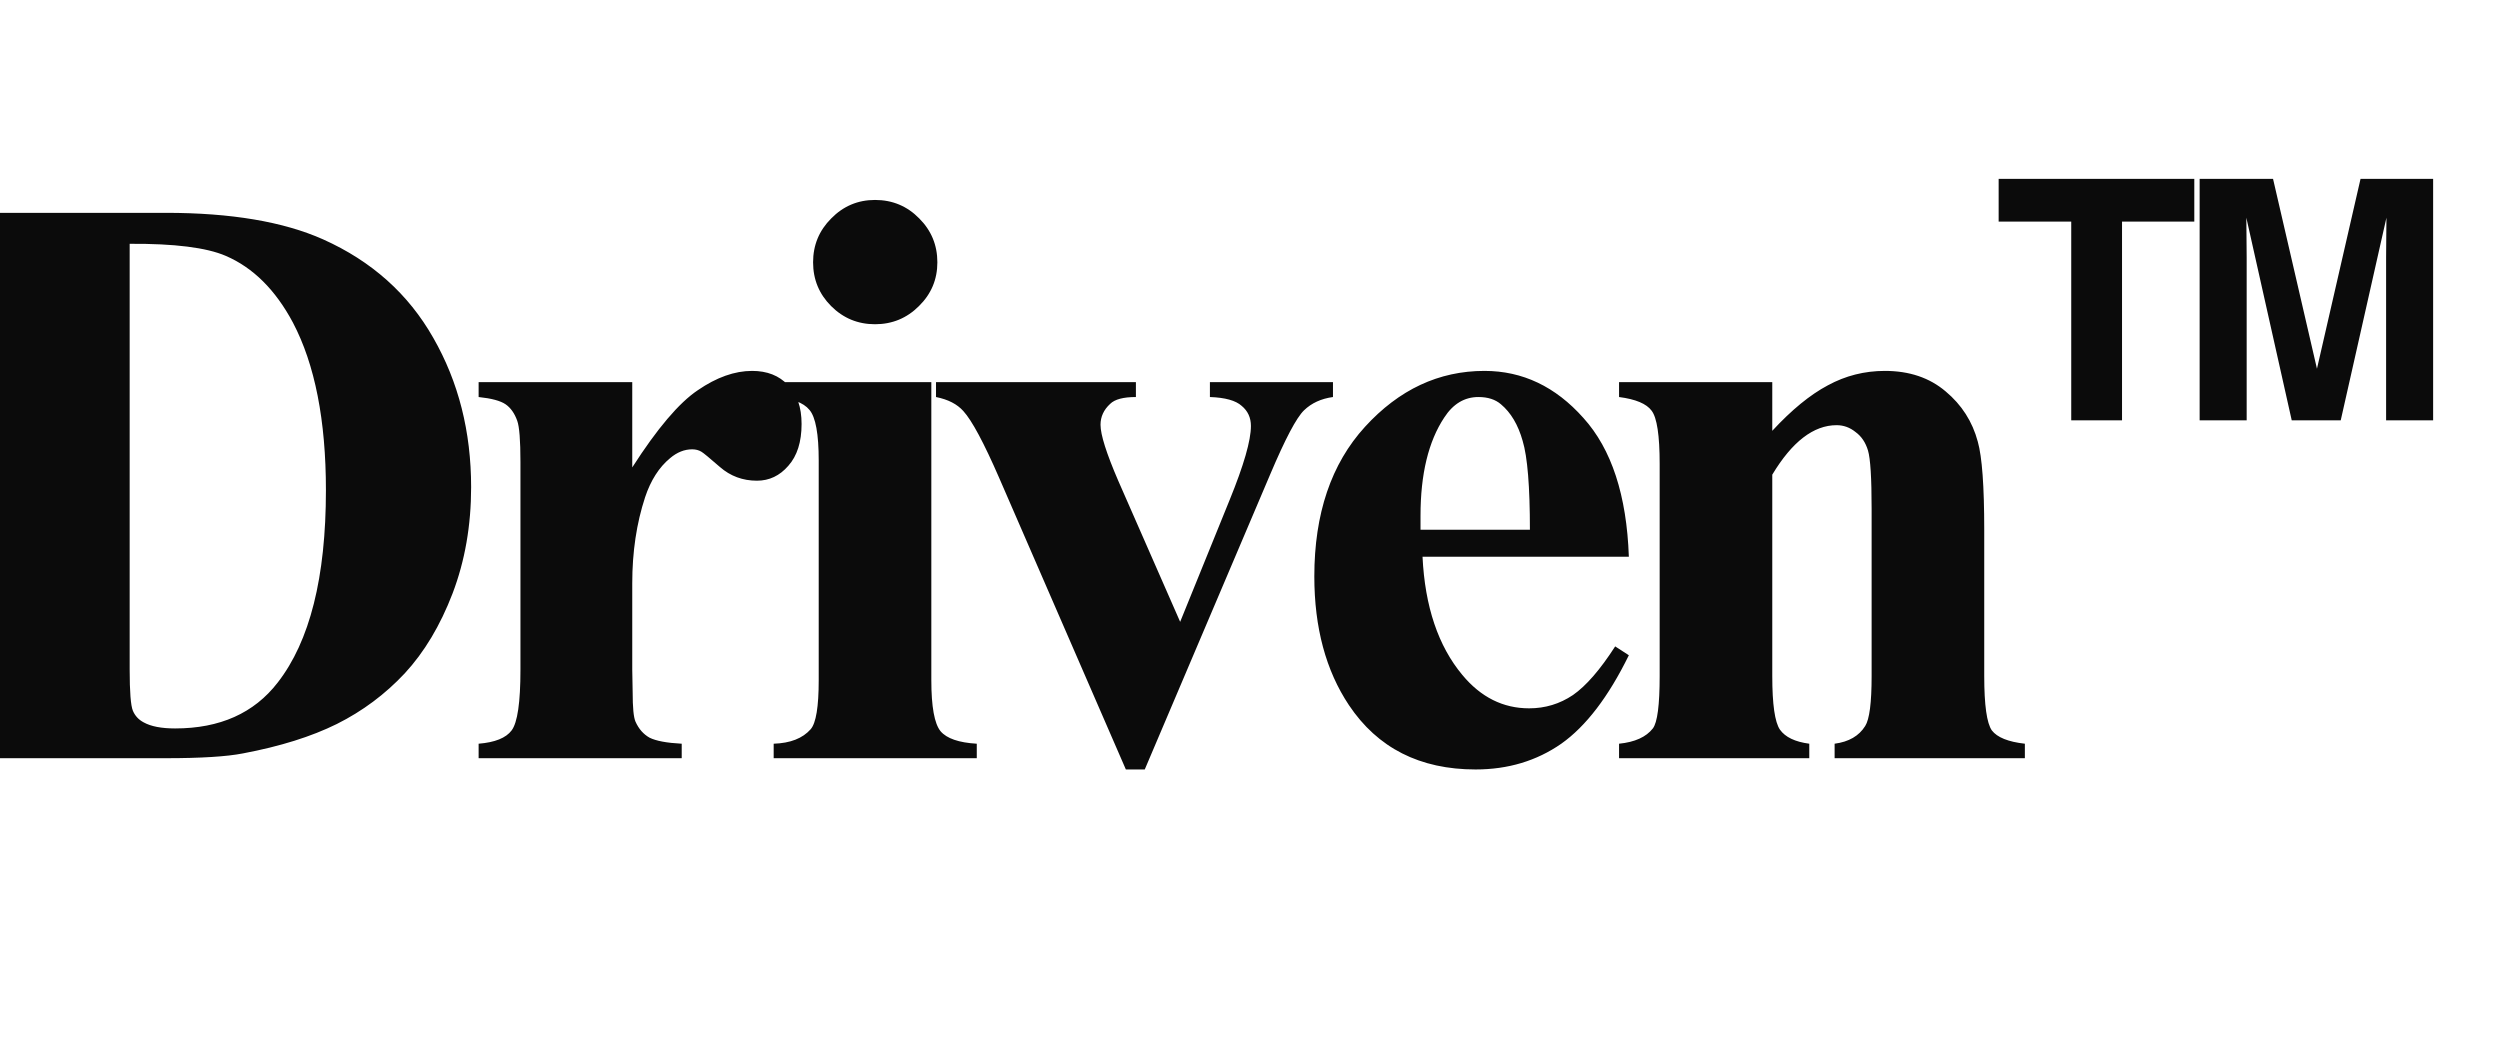 <svg width="111" height="47" viewBox="0 0 111 47" fill="none" xmlns="http://www.w3.org/2000/svg">
<path d="M-150.089 8.896V17.289H-150.786C-151.31 15.099 -152.286 13.42 -153.714 12.253C-155.143 11.087 -156.762 10.503 -158.571 10.503C-160.083 10.503 -161.47 10.938 -162.732 11.807C-163.994 12.676 -164.917 13.813 -165.5 15.218C-166.25 17.015 -166.625 19.015 -166.625 21.218C-166.625 23.384 -166.351 25.36 -165.804 27.146C-165.256 28.92 -164.399 30.265 -163.232 31.182C-162.065 32.087 -160.554 32.539 -158.696 32.539C-157.173 32.539 -155.78 32.206 -154.518 31.539C-153.244 30.872 -151.905 29.724 -150.5 28.093V30.182C-151.857 31.599 -153.274 32.628 -154.75 33.271C-156.214 33.902 -157.929 34.218 -159.893 34.218C-162.476 34.218 -164.774 33.7 -166.786 32.664C-168.786 31.628 -170.333 30.14 -171.429 28.2C-172.512 26.259 -173.054 24.194 -173.054 22.003C-173.054 19.694 -172.452 17.503 -171.25 15.432C-170.036 13.361 -168.405 11.753 -166.357 10.611C-164.298 9.468 -162.113 8.896 -159.804 8.896C-158.101 8.896 -156.304 9.265 -154.411 10.003C-153.315 10.432 -152.619 10.646 -152.321 10.646C-151.94 10.646 -151.613 10.509 -151.339 10.236C-151.054 9.95 -150.869 9.503 -150.786 8.896H-150.089ZM-141.524 16.468C-140.072 16.468 -138.721 16.843 -137.471 17.593C-136.221 18.343 -135.274 19.408 -134.631 20.789C-133.977 22.17 -133.649 23.682 -133.649 25.325C-133.649 27.694 -134.25 29.676 -135.453 31.271C-136.905 33.2 -138.911 34.164 -141.471 34.164C-143.983 34.164 -145.917 33.283 -147.274 31.521C-148.631 29.759 -149.31 27.718 -149.31 25.396C-149.31 23.003 -148.62 20.92 -147.239 19.146C-145.846 17.36 -143.941 16.468 -141.524 16.468ZM-141.453 17.735C-142.06 17.735 -142.584 17.968 -143.024 18.432C-143.453 18.884 -143.739 19.789 -143.881 21.146C-144.012 22.491 -144.078 24.366 -144.078 26.771C-144.078 28.045 -143.995 29.235 -143.828 30.343C-143.697 31.188 -143.417 31.831 -142.989 32.271C-142.56 32.712 -142.072 32.932 -141.524 32.932C-140.989 32.932 -140.542 32.783 -140.185 32.486C-139.721 32.081 -139.411 31.515 -139.256 30.789C-139.018 29.658 -138.899 27.372 -138.899 23.932C-138.899 21.908 -139.012 20.521 -139.239 19.771C-139.465 19.009 -139.798 18.456 -140.239 18.11C-140.548 17.86 -140.953 17.735 -141.453 17.735ZM-126.745 16.968V19.164C-125.828 18.164 -124.983 17.468 -124.209 17.075C-123.424 16.67 -122.566 16.468 -121.638 16.468C-120.566 16.468 -119.668 16.718 -118.941 17.218C-118.215 17.718 -117.656 18.48 -117.263 19.503C-116.31 18.432 -115.4 17.658 -114.531 17.182C-113.65 16.706 -112.733 16.468 -111.781 16.468C-110.626 16.468 -109.709 16.735 -109.031 17.271C-108.34 17.795 -107.864 18.468 -107.602 19.289C-107.328 20.099 -107.191 21.396 -107.191 23.182V30.021C-107.191 31.307 -107.078 32.105 -106.852 32.414C-106.614 32.724 -106.126 32.926 -105.388 33.021V33.664H-114.013V33.021C-113.334 32.962 -112.834 32.7 -112.513 32.236C-112.299 31.914 -112.191 31.176 -112.191 30.021V22.843C-112.191 21.355 -112.251 20.408 -112.37 20.003C-112.489 19.599 -112.68 19.301 -112.941 19.11C-113.191 18.908 -113.489 18.807 -113.834 18.807C-114.346 18.807 -114.864 18.997 -115.388 19.378C-115.912 19.747 -116.441 20.307 -116.977 21.057V30.021C-116.977 31.224 -116.876 31.98 -116.674 32.289C-116.4 32.73 -115.876 32.974 -115.102 33.021V33.664H-123.745V33.021C-123.281 32.997 -122.918 32.884 -122.656 32.682C-122.382 32.468 -122.203 32.218 -122.12 31.932C-122.025 31.634 -121.977 30.997 -121.977 30.021V22.843C-121.977 21.331 -122.037 20.384 -122.156 20.003C-122.275 19.622 -122.477 19.325 -122.763 19.11C-123.037 18.896 -123.334 18.789 -123.656 18.789C-124.132 18.789 -124.566 18.914 -124.959 19.164C-125.519 19.533 -126.114 20.164 -126.745 21.057V30.021C-126.745 31.2 -126.632 31.98 -126.406 32.361C-126.168 32.73 -125.68 32.95 -124.941 33.021V33.664H-133.549V33.021C-132.846 32.95 -132.346 32.724 -132.049 32.343C-131.846 32.081 -131.745 31.307 -131.745 30.021V20.593C-131.745 19.331 -131.864 18.545 -132.102 18.235C-132.328 17.926 -132.81 17.724 -133.549 17.628V16.968H-126.745ZM-98.841 16.968V19.164C-97.924 18.164 -97.079 17.468 -96.305 17.075C-95.519 16.67 -94.662 16.468 -93.734 16.468C-92.662 16.468 -91.763 16.718 -91.037 17.218C-90.311 17.718 -89.751 18.48 -89.359 19.503C-88.406 18.432 -87.496 17.658 -86.626 17.182C-85.746 16.706 -84.829 16.468 -83.876 16.468C-82.722 16.468 -81.805 16.735 -81.126 17.271C-80.436 17.795 -79.96 18.468 -79.698 19.289C-79.424 20.099 -79.287 21.396 -79.287 23.182V30.021C-79.287 31.307 -79.174 32.105 -78.948 32.414C-78.71 32.724 -78.222 32.926 -77.484 33.021V33.664H-86.109V33.021C-85.43 32.962 -84.93 32.7 -84.609 32.236C-84.394 31.914 -84.287 31.176 -84.287 30.021V22.843C-84.287 21.355 -84.347 20.408 -84.466 20.003C-84.585 19.599 -84.775 19.301 -85.037 19.11C-85.287 18.908 -85.585 18.807 -85.93 18.807C-86.442 18.807 -86.96 18.997 -87.484 19.378C-88.007 19.747 -88.537 20.307 -89.073 21.057V30.021C-89.073 31.224 -88.972 31.98 -88.769 32.289C-88.496 32.73 -87.972 32.974 -87.198 33.021V33.664H-95.841V33.021C-95.376 32.997 -95.013 32.884 -94.751 32.682C-94.478 32.468 -94.299 32.218 -94.216 31.932C-94.121 31.634 -94.073 30.997 -94.073 30.021V22.843C-94.073 21.331 -94.132 20.384 -94.251 20.003C-94.371 19.622 -94.573 19.325 -94.859 19.11C-95.132 18.896 -95.43 18.789 -95.751 18.789C-96.228 18.789 -96.662 18.914 -97.055 19.164C-97.615 19.533 -98.21 20.164 -98.841 21.057V30.021C-98.841 31.2 -98.728 31.98 -98.501 32.361C-98.263 32.73 -97.775 32.95 -97.037 33.021V33.664H-105.644V33.021C-104.942 32.95 -104.442 32.724 -104.144 32.343C-103.942 32.081 -103.841 31.307 -103.841 30.021V20.593C-103.841 19.331 -103.96 18.545 -104.198 18.235C-104.424 17.926 -104.906 17.724 -105.644 17.628V16.968H-98.841ZM-61.74 16.968V30.039C-61.74 31.313 -61.621 32.111 -61.383 32.432C-61.145 32.741 -60.663 32.938 -59.936 33.021V33.664H-66.74V31.432C-67.538 32.384 -68.335 33.081 -69.133 33.521C-69.93 33.95 -70.823 34.164 -71.811 34.164C-72.752 34.164 -73.591 33.878 -74.329 33.307C-75.055 32.724 -75.544 32.045 -75.794 31.271C-76.044 30.497 -76.169 29.146 -76.169 27.218V20.593C-76.169 19.331 -76.288 18.545 -76.526 18.235C-76.752 17.926 -77.234 17.724 -77.972 17.628V16.968H-71.169V28.378C-71.169 29.569 -71.115 30.337 -71.008 30.682C-70.889 31.027 -70.71 31.289 -70.472 31.468C-70.222 31.646 -69.936 31.735 -69.615 31.735C-69.186 31.735 -68.799 31.622 -68.454 31.396C-67.978 31.087 -67.407 30.462 -66.74 29.521V20.593C-66.74 19.331 -66.859 18.545 -67.097 18.235C-67.323 17.926 -67.805 17.724 -68.544 17.628V16.968H-61.74ZM-53.246 16.968V19.128C-52.389 18.2 -51.568 17.527 -50.782 17.11C-49.996 16.682 -49.151 16.468 -48.246 16.468C-47.163 16.468 -46.264 16.771 -45.55 17.378C-44.836 17.974 -44.359 18.718 -44.121 19.61C-43.931 20.289 -43.836 21.593 -43.836 23.521V30.021C-43.836 31.307 -43.723 32.111 -43.496 32.432C-43.258 32.741 -42.77 32.938 -42.032 33.021V33.664H-50.479V33.021C-49.848 32.938 -49.395 32.676 -49.121 32.236C-48.931 31.938 -48.836 31.2 -48.836 30.021V22.593C-48.836 21.224 -48.889 20.36 -48.996 20.003C-49.104 19.646 -49.288 19.372 -49.55 19.182C-49.8 18.98 -50.08 18.878 -50.389 18.878C-51.413 18.878 -52.365 19.61 -53.246 21.075V30.021C-53.246 31.271 -53.133 32.063 -52.907 32.396C-52.669 32.73 -52.234 32.938 -51.604 33.021V33.664H-60.05V33.021C-59.348 32.95 -58.848 32.724 -58.55 32.343C-58.348 32.081 -58.246 31.307 -58.246 30.021V20.593C-58.246 19.331 -58.365 18.545 -58.604 18.235C-58.83 17.926 -59.312 17.724 -60.05 17.628V16.968H-53.246ZM-38.253 8.878C-37.479 8.878 -36.824 9.152 -36.289 9.7C-35.753 10.236 -35.485 10.884 -35.485 11.646C-35.485 12.408 -35.759 13.057 -36.306 13.593C-36.842 14.128 -37.491 14.396 -38.253 14.396C-39.015 14.396 -39.664 14.128 -40.199 13.593C-40.735 13.057 -41.003 12.408 -41.003 11.646C-41.003 10.884 -40.735 10.236 -40.199 9.7C-39.664 9.152 -39.015 8.878 -38.253 8.878ZM-35.753 16.968V30.2C-35.753 31.378 -35.616 32.134 -35.342 32.468C-35.068 32.789 -34.533 32.974 -33.735 33.021V33.664H-42.753V33.021C-42.015 32.997 -41.467 32.783 -41.11 32.378C-40.872 32.105 -40.753 31.378 -40.753 30.2V20.45C-40.753 19.271 -40.89 18.521 -41.164 18.2C-41.437 17.866 -41.967 17.676 -42.753 17.628V16.968H-35.753ZM-28.027 10.861V16.968H-24.063V18.735H-28.027V29.039C-28.027 30.003 -27.985 30.628 -27.902 30.914C-27.807 31.188 -27.646 31.414 -27.42 31.593C-27.194 31.759 -26.985 31.843 -26.795 31.843C-26.021 31.843 -25.289 31.253 -24.599 30.075L-24.063 30.468C-25.027 32.753 -26.593 33.896 -28.759 33.896C-29.819 33.896 -30.718 33.605 -31.456 33.021C-32.182 32.426 -32.646 31.765 -32.849 31.039C-32.968 30.634 -33.027 29.539 -33.027 27.753V18.735H-35.206V18.11C-33.706 17.051 -32.432 15.938 -31.384 14.771C-30.325 13.604 -29.402 12.301 -28.616 10.861H-28.027ZM-17.373 34.343L-22.766 21.968C-23.575 20.099 -24.176 18.95 -24.569 18.521C-24.95 18.093 -25.415 17.795 -25.962 17.628V16.968H-17.087V17.628C-17.671 17.652 -18.081 17.765 -18.319 17.968C-18.557 18.17 -18.676 18.414 -18.676 18.7C-18.676 19.152 -18.379 20.045 -17.784 21.378L-14.926 27.914L-12.98 22.86C-12.278 21.063 -11.926 19.813 -11.926 19.11C-11.926 18.67 -12.075 18.319 -12.373 18.057C-12.659 17.795 -13.171 17.652 -13.909 17.628V16.968H-8.319V17.628C-8.867 17.688 -9.313 17.902 -9.659 18.271C-10.004 18.628 -10.581 19.86 -11.391 21.968L-16.159 34.343C-17.361 37.438 -18.254 39.343 -18.837 40.057C-19.659 41.057 -20.688 41.557 -21.926 41.557C-22.915 41.557 -23.718 41.271 -24.337 40.7C-24.944 40.14 -25.248 39.462 -25.248 38.664C-25.248 37.974 -25.04 37.402 -24.623 36.95C-24.194 36.497 -23.671 36.271 -23.051 36.271C-22.456 36.271 -21.98 36.462 -21.623 36.843C-21.254 37.224 -21.063 37.813 -21.051 38.611C-21.04 39.063 -20.986 39.355 -20.891 39.486C-20.796 39.616 -20.659 39.682 -20.48 39.682C-20.194 39.682 -19.891 39.509 -19.569 39.164C-19.093 38.664 -18.534 37.521 -17.891 35.736L-17.373 34.343ZM-3.475 33.664V33.003H-2.671C-1.969 33.003 -1.433 32.896 -1.064 32.682C-0.683 32.456 -0.404 32.152 -0.225 31.771C-0.118 31.521 -0.064 30.771 -0.064 29.521V13.593C-0.064 12.354 -0.13 11.581 -0.261 11.271C-0.392 10.962 -0.66 10.694 -1.064 10.468C-1.457 10.229 -1.993 10.111 -2.671 10.111H-3.475V9.45H7.364C10.257 9.45 12.585 9.843 14.346 10.628C16.501 11.593 18.132 13.051 19.239 15.003C20.358 16.956 20.918 19.164 20.918 21.628C20.918 23.331 20.644 24.902 20.096 26.343C19.549 27.771 18.84 28.956 17.971 29.896C17.102 30.825 16.096 31.575 14.954 32.146C13.823 32.706 12.436 33.14 10.793 33.45C10.067 33.593 8.924 33.664 7.364 33.664H-3.475ZM5.757 10.825V29.718C5.757 30.718 5.805 31.331 5.9 31.557C5.995 31.783 6.156 31.956 6.382 32.075C6.704 32.253 7.168 32.343 7.775 32.343C9.763 32.343 11.281 31.664 12.329 30.307C13.757 28.474 14.471 25.628 14.471 21.771C14.471 18.664 13.983 16.182 13.007 14.325C12.233 12.872 11.239 11.884 10.025 11.361C9.168 10.991 7.745 10.813 5.757 10.825ZM28.072 16.968V20.753C29.179 19.027 30.149 17.884 30.983 17.325C31.816 16.753 32.62 16.468 33.394 16.468C34.06 16.468 34.59 16.676 34.983 17.093C35.388 17.497 35.59 18.075 35.59 18.825C35.59 19.622 35.394 20.241 35.001 20.682C34.62 21.122 34.156 21.343 33.608 21.343C32.977 21.343 32.429 21.14 31.965 20.735C31.501 20.331 31.227 20.105 31.143 20.057C31.024 19.985 30.888 19.95 30.733 19.95C30.388 19.95 30.06 20.081 29.751 20.343C29.263 20.747 28.893 21.325 28.643 22.075C28.263 23.23 28.072 24.503 28.072 25.896V29.735L28.09 30.735C28.09 31.414 28.132 31.849 28.215 32.039C28.358 32.361 28.566 32.599 28.84 32.753C29.126 32.896 29.602 32.986 30.268 33.021V33.664H21.251V33.021C21.977 32.962 22.465 32.765 22.715 32.432C22.977 32.087 23.108 31.188 23.108 29.735V20.503C23.108 19.551 23.06 18.944 22.965 18.682C22.846 18.349 22.673 18.105 22.447 17.95C22.221 17.795 21.822 17.688 21.251 17.628V16.968H28.072ZM38.851 8.878C39.625 8.878 40.28 9.152 40.816 9.7C41.351 10.236 41.619 10.884 41.619 11.646C41.619 12.408 41.346 13.057 40.798 13.593C40.262 14.128 39.613 14.396 38.851 14.396C38.09 14.396 37.441 14.128 36.905 13.593C36.369 13.057 36.101 12.408 36.101 11.646C36.101 10.884 36.369 10.236 36.905 9.7C37.441 9.152 38.09 8.878 38.851 8.878ZM41.351 16.968V30.2C41.351 31.378 41.488 32.134 41.762 32.468C42.036 32.789 42.572 32.974 43.369 33.021V33.664H34.351V33.021C35.09 32.997 35.637 32.783 35.994 32.378C36.232 32.105 36.351 31.378 36.351 30.2V20.45C36.351 19.271 36.215 18.521 35.941 18.2C35.667 17.866 35.137 17.676 34.351 17.628V16.968H41.351ZM49.988 34.164L44.363 21.218C43.684 19.658 43.154 18.67 42.774 18.253C42.5 17.944 42.095 17.735 41.559 17.628V16.968H50.434V17.628C49.875 17.628 49.494 17.73 49.291 17.932C49.006 18.194 48.863 18.503 48.863 18.86C48.863 19.301 49.125 20.128 49.649 21.343L52.399 27.61L54.595 22.2C55.226 20.652 55.541 19.557 55.541 18.914C55.541 18.545 55.404 18.247 55.131 18.021C54.869 17.783 54.399 17.652 53.72 17.628V16.968H59.184V17.628C58.66 17.7 58.232 17.896 57.899 18.218C57.565 18.539 57.065 19.485 56.399 21.057L50.827 34.164H49.988ZM72.321 24.718H63.16C63.267 26.932 63.856 28.682 64.928 29.968C65.749 30.956 66.737 31.45 67.892 31.45C68.606 31.45 69.255 31.253 69.839 30.86C70.422 30.456 71.047 29.735 71.714 28.7L72.321 29.093C71.416 30.938 70.416 32.247 69.321 33.021C68.225 33.783 66.958 34.164 65.517 34.164C63.041 34.164 61.166 33.212 59.892 31.307C58.868 29.771 58.356 27.866 58.356 25.593C58.356 22.807 59.106 20.593 60.606 18.95C62.118 17.295 63.886 16.468 65.91 16.468C67.6 16.468 69.065 17.164 70.303 18.557C71.553 19.938 72.225 21.991 72.321 24.718ZM67.928 23.521C67.928 21.605 67.821 20.289 67.606 19.575C67.404 18.86 67.083 18.319 66.642 17.95C66.392 17.735 66.059 17.628 65.642 17.628C65.023 17.628 64.517 17.932 64.124 18.539C63.422 19.599 63.071 21.051 63.071 22.896V23.521H67.928ZM78.689 16.968V19.128C79.546 18.2 80.368 17.527 81.154 17.11C81.939 16.682 82.784 16.468 83.689 16.468C84.773 16.468 85.671 16.771 86.386 17.378C87.1 17.974 87.576 18.718 87.814 19.61C88.005 20.289 88.1 21.593 88.1 23.521V30.021C88.1 31.307 88.213 32.111 88.439 32.432C88.677 32.741 89.165 32.938 89.904 33.021V33.664H81.457V33.021C82.088 32.938 82.54 32.676 82.814 32.236C83.005 31.938 83.1 31.2 83.1 30.021V22.593C83.1 21.224 83.046 20.36 82.939 20.003C82.832 19.646 82.648 19.372 82.386 19.182C82.136 18.98 81.856 18.878 81.546 18.878C80.523 18.878 79.57 19.61 78.689 21.075V30.021C78.689 31.271 78.802 32.063 79.029 32.396C79.267 32.73 79.701 32.938 80.332 33.021V33.664H71.886V33.021C72.588 32.95 73.088 32.724 73.386 32.343C73.588 32.081 73.689 31.307 73.689 30.021V20.593C73.689 19.331 73.57 18.545 73.332 18.235C73.106 17.926 72.624 17.724 71.886 17.628V16.968H78.689Z" fill="#0B0B0B"/>
<path d="M97.427 7.941V9.839H94.218V18.664H91.963V9.839H88.74V7.941H97.427ZM104.808 7.941H108.031V18.664H105.943V11.411C105.943 11.202 105.946 10.911 105.95 10.538C105.955 10.159 105.958 9.868 105.958 9.665L103.928 18.664H101.753L99.737 9.665C99.737 9.868 99.74 10.159 99.745 10.538C99.75 10.911 99.752 11.202 99.752 11.411V18.664H97.664V7.941H100.923L102.873 16.372L104.808 7.941Z" fill="#0B0B0B"/>
</svg>
